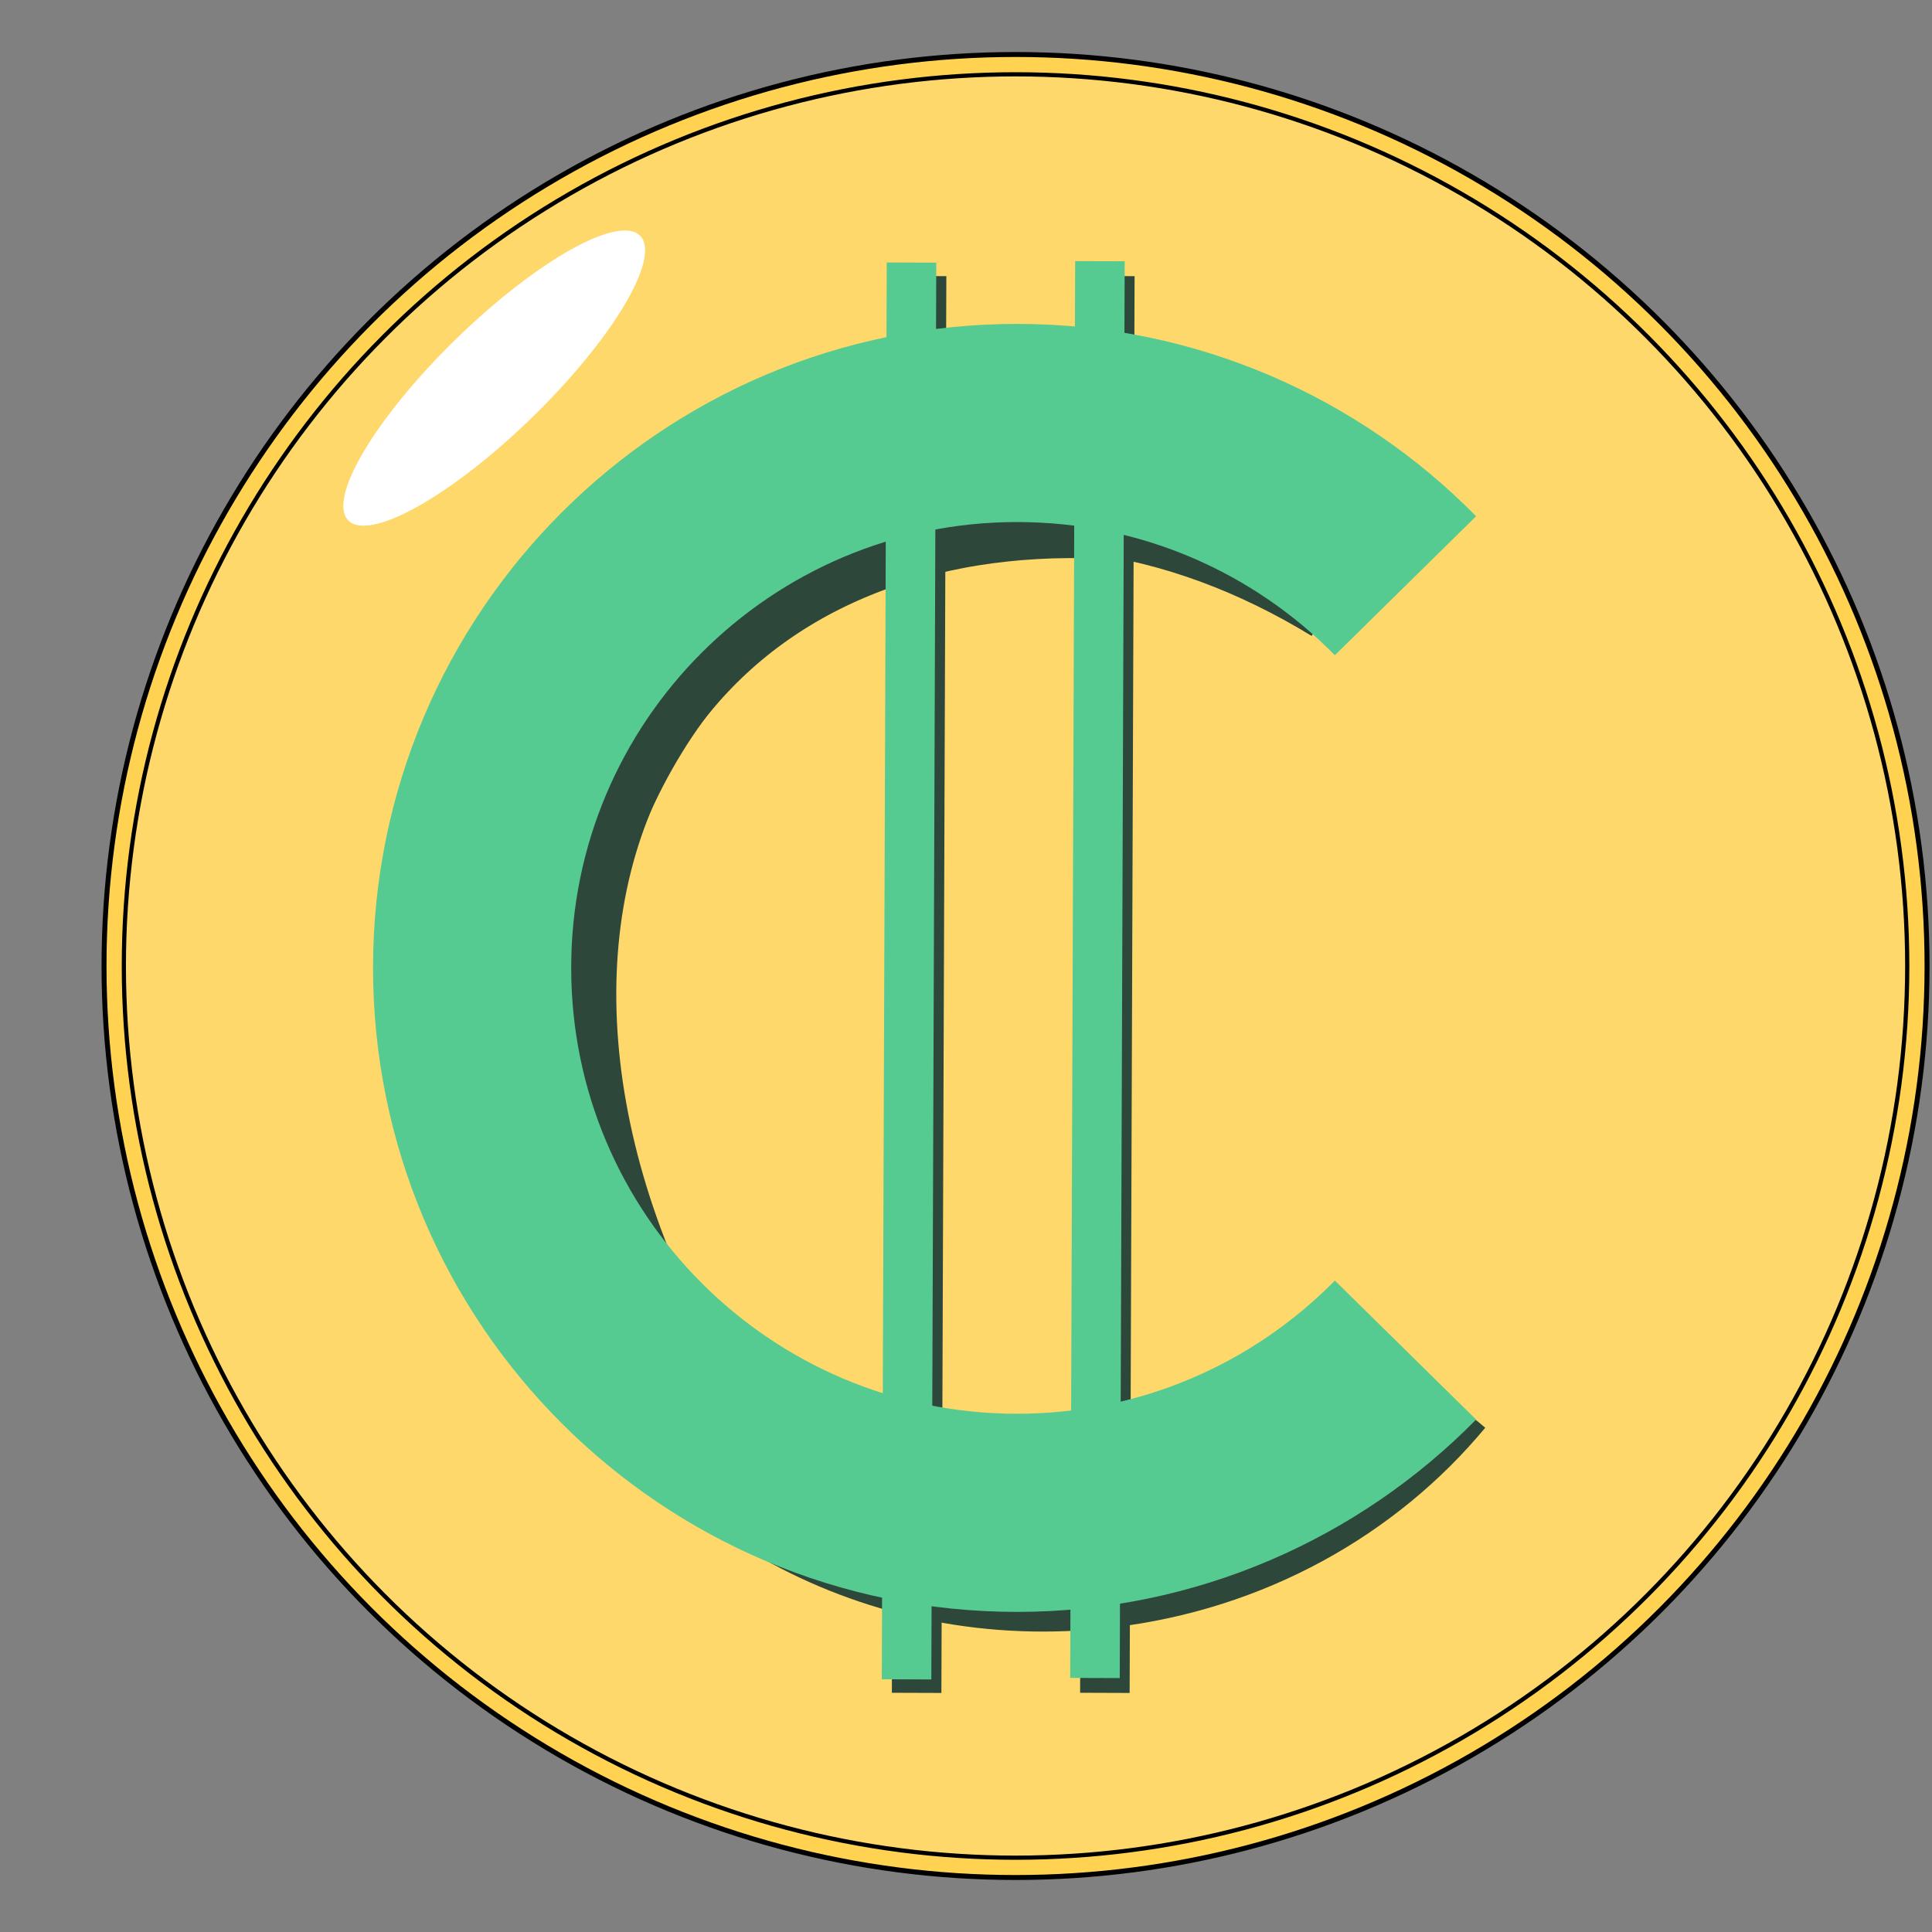 <svg xmlns="http://www.w3.org/2000/svg" viewBox="5 15 390 390">

    <rect x="5" y="15" width="390" height="390" fill="#808080" stroke="none"/>

    <g class="jvs-layer" jvs-layer-color="#ff7f00" name="Layer 1" >
        <ellipse cx="374.89" cy="226.734" fill="rgba(255,210,82,1)" stroke="#000000" stroke-dasharray="0." stroke-linecap="butt" stroke-linejoin="miter" stroke-width="1" class="locked" opacity="1" rx="184" ry="184" transform="matrix(1 0 0 1 -164.89 -16.734)"/>
    </g>
    <g class="jvs-layer selected" jvs-layer-color="#fb0094" name="Layer" >
        <ellipse cx="293.369" cy="257.205" fill="rgba(255,216,107,1)" stroke=" rgb(0, 0, 0)" stroke-linecap="butt" stroke-linejoin="miter" stroke-width="0.847" class="locked" opacity="1" rx="180" ry="180" transform="matrix(1 0 0 1 -83.369 -47.205)"/>
        <path fill="none" stroke="#000000" stroke-width="0.847" d="M 401.951 231.761" class="locked" transform="matrix(1 0 0 1 -127.793 41.355)"/>
        <ellipse cx="108.136" cy="107.143" fill="rgba(255,255,255,1)" stroke="rgba(85,203,146,0)" stroke-linecap="butt" stroke-linejoin="miter" stroke-width="0.875" class="locked" opacity="1" rx="11.028" ry="41.152" transform="matrix(0.698 0.716 -0.716 0.698 105.998 -60.888)"/>
        <path fill="rgba(255,255,255,0)" stroke="rgba(45,71,58,1)" stroke-dasharray="" stroke-dashoffset="350" stroke-width="19.734" d="M 180.467 285.01 C 161.974 302.617 136.245 313.535 107.793 313.535 C 61.888 313.535 23.068 285.112 10.297 246.029" class="locked" transform="matrix(0.993 -0.117 0.117 0.993 84.677 35.003)"/>
        <path fill="rgba(255,255,255,0)" stroke="rgba(45,71,58,1)" stroke-dasharray="" stroke-dashoffset="350" stroke-width="36.34" d="M 24.672 304.193 C 46.805 253.451 87.901 219.361 134.94 219.361 C 170.557 219.361 202.766 238.905 225.916 270.422" class="locked" transform="matrix(0.925 -0.379 0.379 0.925 -32.221 -36.648)"/>
        <path fill="rgba(255,255,255,0)" stroke="rgba(45,71,58,1)" stroke-dasharray="" stroke-dashoffset="350" stroke-width="36.34" d="M 24.672 304.193 C 46.805 253.451 87.901 219.361 134.94 219.361 C 170.557 219.361 202.766 238.905 225.916 270.422" class="locked" transform="matrix(0.661 -0.751 0.751 0.661 -117.456 100.999)"/>
        <path fill="rgba(255,255,255,0)" stroke="rgba(45,71,58,1)" stroke-linecap="butt" stroke-linejoin="miter" stroke-width="10" d="M 177 68 L 176 354" opacity="1" transform="matrix(1 0 0 1 14.033 2.727)"/>
        <path fill="rgba(255,255,255,0)" stroke="rgba(85,203,146,1)" stroke-linecap="butt" stroke-linejoin="miter" stroke-width="10" d="M 177 68 L 176 354" opacity="1" transform="matrix(1 0 0 1 12 3.37508e-14)"/>
        <path fill="rgba(255,255,255,0)" stroke="rgba(45,71,58,1)" stroke-linecap="butt" stroke-linejoin="miter" stroke-width="10" d="M 177 68 L 176 354" opacity="1" transform="matrix(1 0 0 1 52.033 2.727)"/>
        <path fill="rgba(255,255,255,0)" stroke="rgba(85,203,146,1)" stroke-linecap="butt" stroke-linejoin="miter" stroke-width="10" d="M 177 68 L 176 354" opacity="1" transform="matrix(1 0 0 1 50.033 -0.273)"/>
    </g>
    <g class="jvs-layer" jvs-layer-color="#ffff00" name="Layer 2" transform="matrix(1,0,0,1,0,0)">
        <path fill="rgba(255,255,255,0)" stroke="rgba(85,203,146,1)" stroke-dasharray="" stroke-dashoffset="350" stroke-width="40" d="M 194.726 328.299 C 174.772 348.58 147.01 361.156 116.311 361.156 C 55.559 361.156 6.311 311.907 6.311 251.156 C 6.311 190.405 55.559 141.156 116.311 141.156 C 147.01 141.156 174.772 153.732 194.726 174.013" class="locked" transform="matrix(1 0 0 1 93.992 -40.774)"/>
    </g>
</svg>
